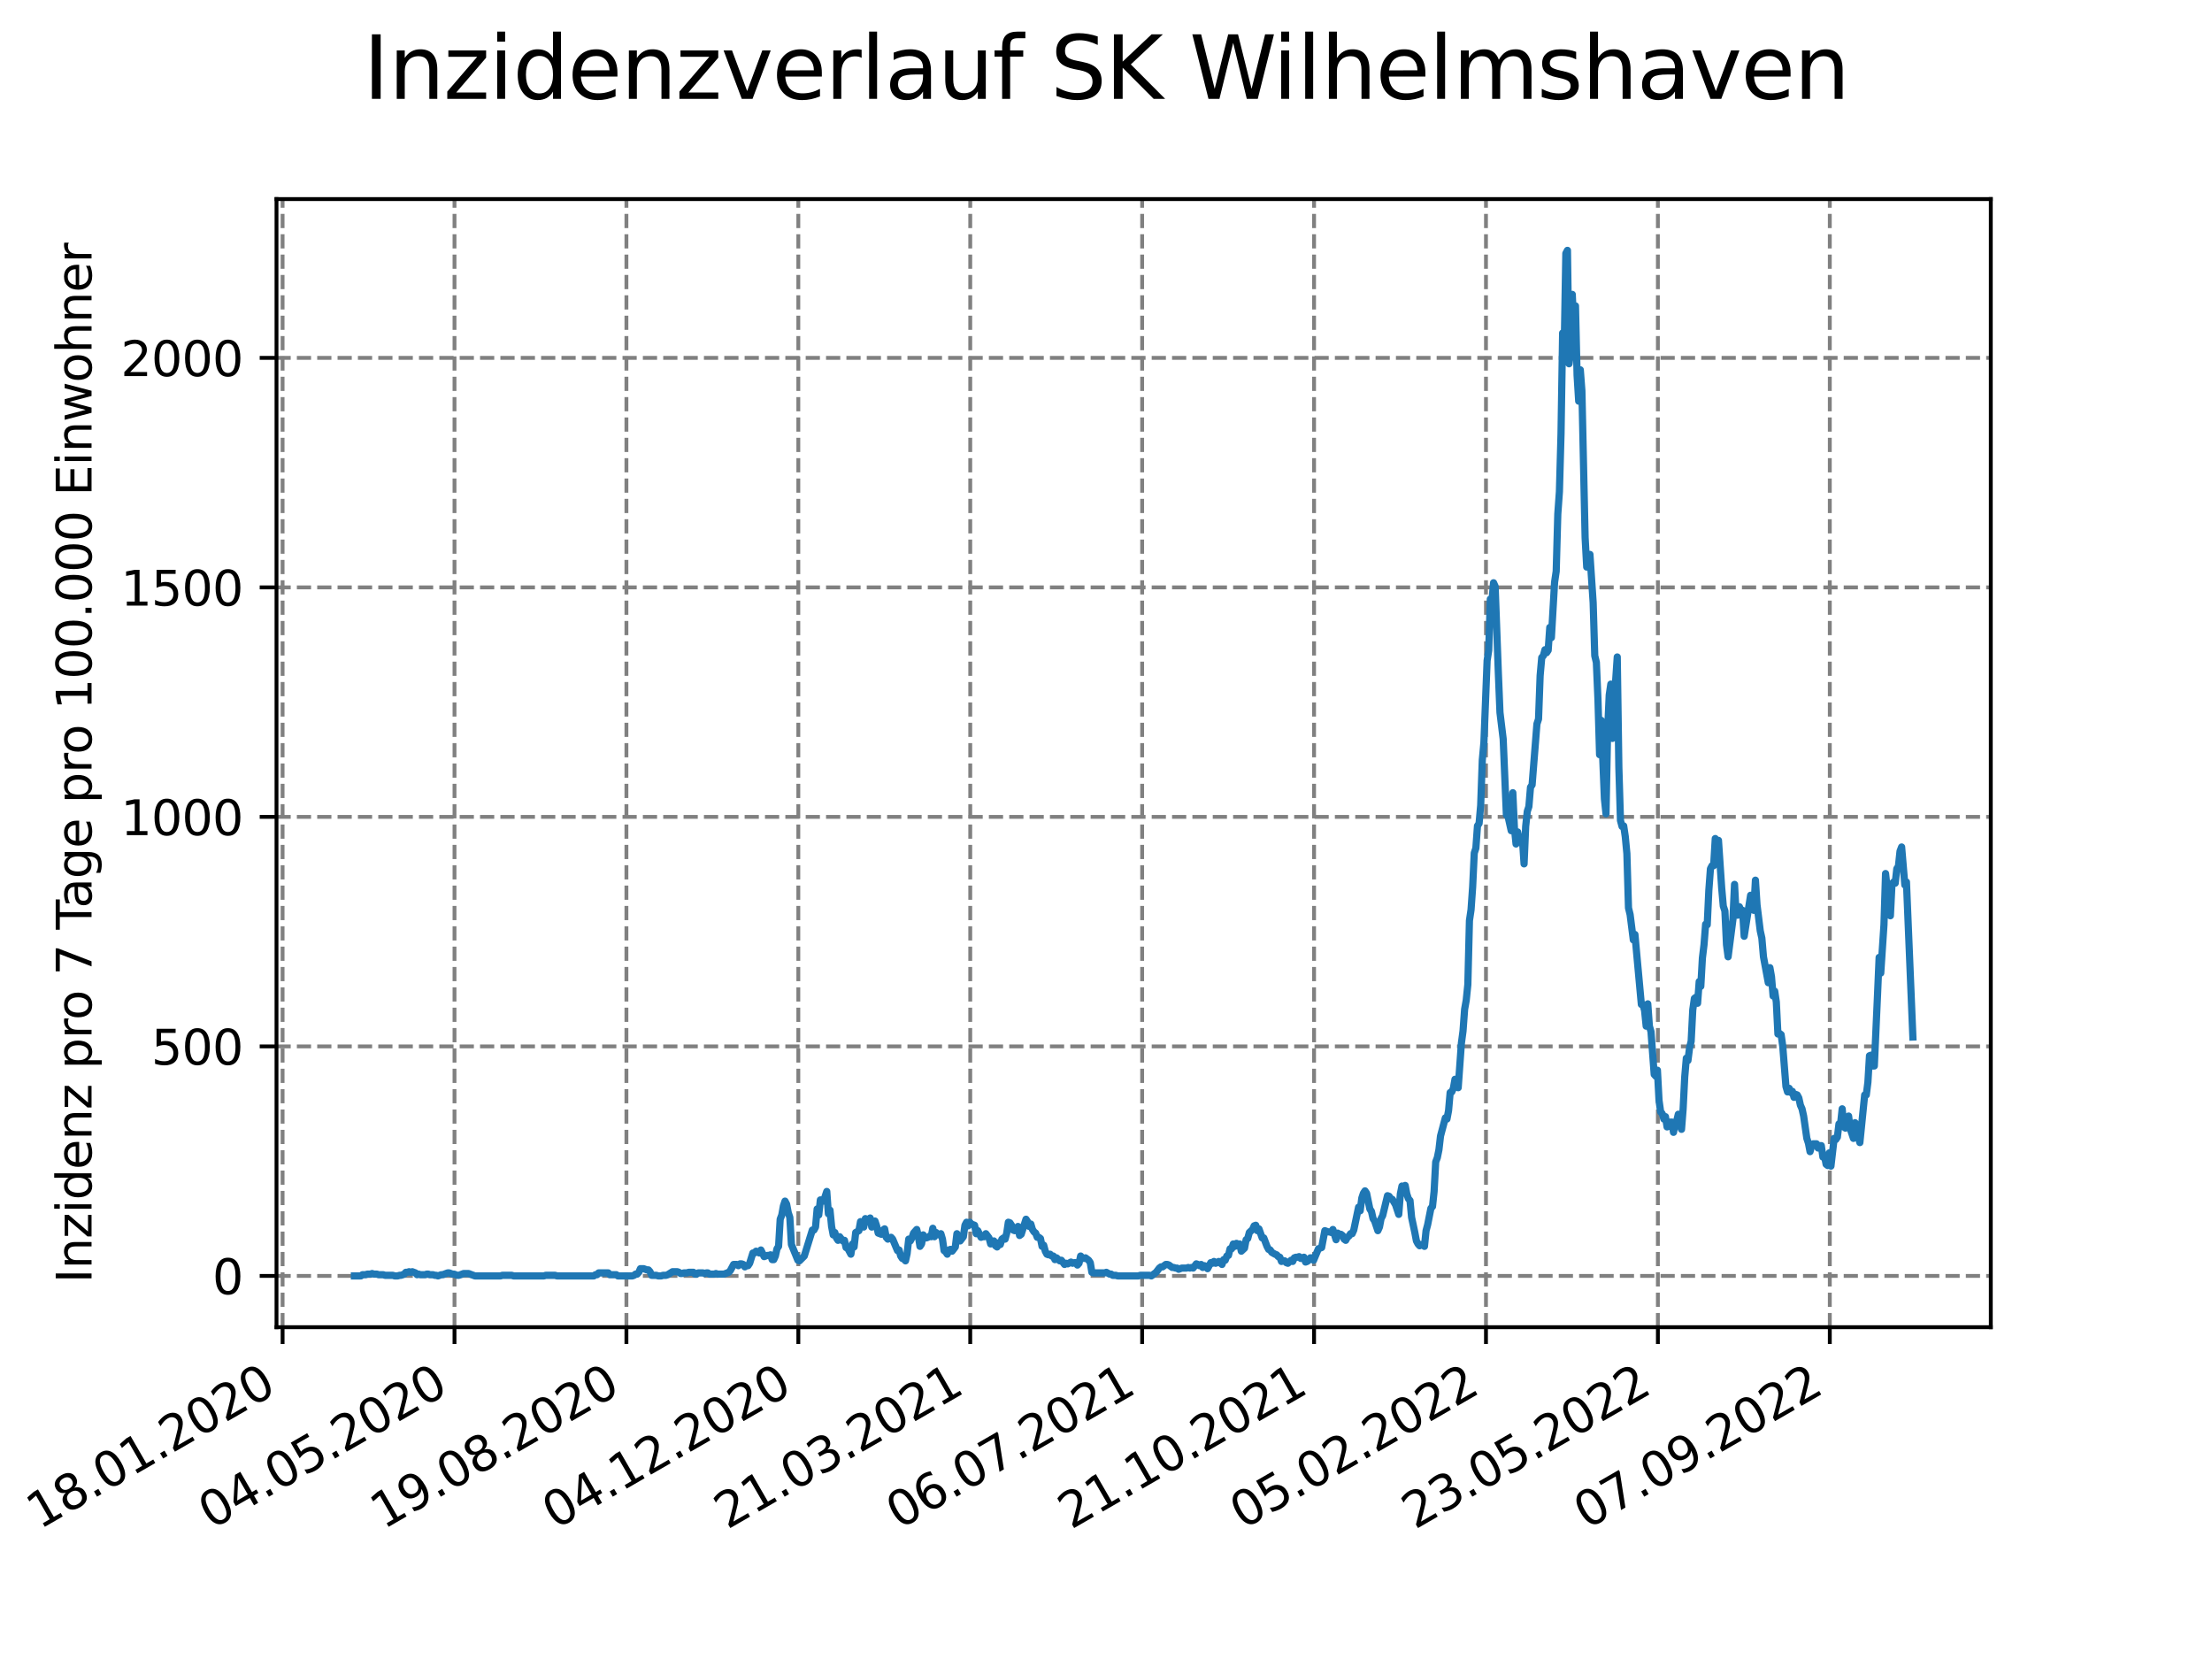 <?xml version="1.0" encoding="utf-8" standalone="no"?>
<!DOCTYPE svg PUBLIC "-//W3C//DTD SVG 1.1//EN"
  "http://www.w3.org/Graphics/SVG/1.1/DTD/svg11.dtd">
<svg xmlns:xlink="http://www.w3.org/1999/xlink" width="460.8pt" height="345.6pt" viewBox="0 0 460.8 345.6" xmlns="http://www.w3.org/2000/svg" version="1.1">
 <defs>
  <style type="text/css">*{stroke-linejoin: round; stroke-linecap: butt}</style>
 </defs>
 <g id="figure_1">
  <g id="patch_1">
   <path d="M 0 345.6 
L 460.8 345.6 
L 460.8 0 
L 0 0 
z
" style="fill: #ffffff"/>
  </g>
  <g id="axes_1">
   <g id="patch_2">
    <path d="M 57.6 276.48 
L 414.72 276.48 
L 414.72 41.472 
L 57.6 41.472 
z
" style="fill: #ffffff"/>
   </g>
   <g id="matplotlib.axis_1">
    <g id="xtick_1">
     <g id="line2d_1">
      <path d="M 58.869 276.48 
L 58.869 41.472 
" clip-path="url(#pe8b0a4de77)" style="fill: none; stroke-dasharray: 2.96,1.28; stroke-dashoffset: 0; stroke: #808080; stroke-width: 0.8"/>
     </g>
     <g id="line2d_2">
      <defs>
       <path id="m4d6c431351" d="M 0 0 
L 0 3.5 
" style="stroke: #000000; stroke-width: 0.8"/>
      </defs>
      <g>
       <use xlink:href="#m4d6c431351" x="58.869" y="276.48" style="stroke: #000000; stroke-width: 0.8"/>
      </g>
     </g>
     <g id="text_1">
      <!-- 18.01.2020 -->
      <g transform="translate(8.244 318.689) rotate(-30) scale(0.1 -0.1)">
       <defs>
        <path id="DejaVuSans-31" d="M 794 531 
L 1825 531 
L 1825 4091 
L 703 3866 
L 703 4441 
L 1819 4666 
L 2450 4666 
L 2450 531 
L 3481 531 
L 3481 0 
L 794 0 
L 794 531 
z
" transform="scale(0.016)"/>
        <path id="DejaVuSans-38" d="M 2034 2216 
Q 1584 2216 1326 1975 
Q 1069 1734 1069 1313 
Q 1069 891 1326 650 
Q 1584 409 2034 409 
Q 2484 409 2743 651 
Q 3003 894 3003 1313 
Q 3003 1734 2745 1975 
Q 2488 2216 2034 2216 
z
M 1403 2484 
Q 997 2584 770 2862 
Q 544 3141 544 3541 
Q 544 4100 942 4425 
Q 1341 4750 2034 4750 
Q 2731 4750 3128 4425 
Q 3525 4100 3525 3541 
Q 3525 3141 3298 2862 
Q 3072 2584 2669 2484 
Q 3125 2378 3379 2068 
Q 3634 1759 3634 1313 
Q 3634 634 3220 271 
Q 2806 -91 2034 -91 
Q 1263 -91 848 271 
Q 434 634 434 1313 
Q 434 1759 690 2068 
Q 947 2378 1403 2484 
z
M 1172 3481 
Q 1172 3119 1398 2916 
Q 1625 2713 2034 2713 
Q 2441 2713 2670 2916 
Q 2900 3119 2900 3481 
Q 2900 3844 2670 4047 
Q 2441 4250 2034 4250 
Q 1625 4250 1398 4047 
Q 1172 3844 1172 3481 
z
" transform="scale(0.016)"/>
        <path id="DejaVuSans-2e" d="M 684 794 
L 1344 794 
L 1344 0 
L 684 0 
L 684 794 
z
" transform="scale(0.016)"/>
        <path id="DejaVuSans-30" d="M 2034 4250 
Q 1547 4250 1301 3770 
Q 1056 3291 1056 2328 
Q 1056 1369 1301 889 
Q 1547 409 2034 409 
Q 2525 409 2770 889 
Q 3016 1369 3016 2328 
Q 3016 3291 2770 3770 
Q 2525 4250 2034 4250 
z
M 2034 4750 
Q 2819 4750 3233 4129 
Q 3647 3509 3647 2328 
Q 3647 1150 3233 529 
Q 2819 -91 2034 -91 
Q 1250 -91 836 529 
Q 422 1150 422 2328 
Q 422 3509 836 4129 
Q 1250 4750 2034 4750 
z
" transform="scale(0.016)"/>
        <path id="DejaVuSans-32" d="M 1228 531 
L 3431 531 
L 3431 0 
L 469 0 
L 469 531 
Q 828 903 1448 1529 
Q 2069 2156 2228 2338 
Q 2531 2678 2651 2914 
Q 2772 3150 2772 3378 
Q 2772 3750 2511 3984 
Q 2250 4219 1831 4219 
Q 1534 4219 1204 4116 
Q 875 4013 500 3803 
L 500 4441 
Q 881 4594 1212 4672 
Q 1544 4750 1819 4750 
Q 2544 4750 2975 4387 
Q 3406 4025 3406 3419 
Q 3406 3131 3298 2873 
Q 3191 2616 2906 2266 
Q 2828 2175 2409 1742 
Q 1991 1309 1228 531 
z
" transform="scale(0.016)"/>
       </defs>
       <use xlink:href="#DejaVuSans-31"/>
       <use xlink:href="#DejaVuSans-38" x="63.623"/>
       <use xlink:href="#DejaVuSans-2e" x="127.246"/>
       <use xlink:href="#DejaVuSans-30" x="159.033"/>
       <use xlink:href="#DejaVuSans-31" x="222.656"/>
       <use xlink:href="#DejaVuSans-2e" x="286.279"/>
       <use xlink:href="#DejaVuSans-32" x="318.066"/>
       <use xlink:href="#DejaVuSans-30" x="381.689"/>
       <use xlink:href="#DejaVuSans-32" x="445.312"/>
       <use xlink:href="#DejaVuSans-30" x="508.936"/>
      </g>
     </g>
    </g>
    <g id="xtick_2">
     <g id="line2d_3">
      <path d="M 94.681 276.48 
L 94.681 41.472 
" clip-path="url(#pe8b0a4de77)" style="fill: none; stroke-dasharray: 2.96,1.28; stroke-dashoffset: 0; stroke: #808080; stroke-width: 0.8"/>
     </g>
     <g id="line2d_4">
      <g>
       <use xlink:href="#m4d6c431351" x="94.681" y="276.48" style="stroke: #000000; stroke-width: 0.8"/>
      </g>
     </g>
     <g id="text_2">
      <!-- 04.05.2020 -->
      <g transform="translate(44.056 318.689) rotate(-30) scale(0.1 -0.1)">
       <defs>
        <path id="DejaVuSans-34" d="M 2419 4116 
L 825 1625 
L 2419 1625 
L 2419 4116 
z
M 2253 4666 
L 3047 4666 
L 3047 1625 
L 3713 1625 
L 3713 1100 
L 3047 1100 
L 3047 0 
L 2419 0 
L 2419 1100 
L 313 1100 
L 313 1709 
L 2253 4666 
z
" transform="scale(0.016)"/>
        <path id="DejaVuSans-35" d="M 691 4666 
L 3169 4666 
L 3169 4134 
L 1269 4134 
L 1269 2991 
Q 1406 3038 1543 3061 
Q 1681 3084 1819 3084 
Q 2600 3084 3056 2656 
Q 3513 2228 3513 1497 
Q 3513 744 3044 326 
Q 2575 -91 1722 -91 
Q 1428 -91 1123 -41 
Q 819 9 494 109 
L 494 744 
Q 775 591 1075 516 
Q 1375 441 1709 441 
Q 2250 441 2565 725 
Q 2881 1009 2881 1497 
Q 2881 1984 2565 2268 
Q 2250 2553 1709 2553 
Q 1456 2553 1204 2497 
Q 953 2441 691 2322 
L 691 4666 
z
" transform="scale(0.016)"/>
       </defs>
       <use xlink:href="#DejaVuSans-30"/>
       <use xlink:href="#DejaVuSans-34" x="63.623"/>
       <use xlink:href="#DejaVuSans-2e" x="127.246"/>
       <use xlink:href="#DejaVuSans-30" x="159.033"/>
       <use xlink:href="#DejaVuSans-35" x="222.656"/>
       <use xlink:href="#DejaVuSans-2e" x="286.279"/>
       <use xlink:href="#DejaVuSans-32" x="318.066"/>
       <use xlink:href="#DejaVuSans-30" x="381.689"/>
       <use xlink:href="#DejaVuSans-32" x="445.312"/>
       <use xlink:href="#DejaVuSans-30" x="508.936"/>
      </g>
     </g>
    </g>
    <g id="xtick_3">
     <g id="line2d_5">
      <path d="M 130.494 276.48 
L 130.494 41.472 
" clip-path="url(#pe8b0a4de77)" style="fill: none; stroke-dasharray: 2.96,1.28; stroke-dashoffset: 0; stroke: #808080; stroke-width: 0.8"/>
     </g>
     <g id="line2d_6">
      <g>
       <use xlink:href="#m4d6c431351" x="130.494" y="276.48" style="stroke: #000000; stroke-width: 0.8"/>
      </g>
     </g>
     <g id="text_3">
      <!-- 19.08.2020 -->
      <g transform="translate(79.869 318.689) rotate(-30) scale(0.1 -0.1)">
       <defs>
        <path id="DejaVuSans-39" d="M 703 97 
L 703 672 
Q 941 559 1184 500 
Q 1428 441 1663 441 
Q 2288 441 2617 861 
Q 2947 1281 2994 2138 
Q 2813 1869 2534 1725 
Q 2256 1581 1919 1581 
Q 1219 1581 811 2004 
Q 403 2428 403 3163 
Q 403 3881 828 4315 
Q 1253 4750 1959 4750 
Q 2769 4750 3195 4129 
Q 3622 3509 3622 2328 
Q 3622 1225 3098 567 
Q 2575 -91 1691 -91 
Q 1453 -91 1209 -44 
Q 966 3 703 97 
z
M 1959 2075 
Q 2384 2075 2632 2365 
Q 2881 2656 2881 3163 
Q 2881 3666 2632 3958 
Q 2384 4250 1959 4250 
Q 1534 4250 1286 3958 
Q 1038 3666 1038 3163 
Q 1038 2656 1286 2365 
Q 1534 2075 1959 2075 
z
" transform="scale(0.016)"/>
       </defs>
       <use xlink:href="#DejaVuSans-31"/>
       <use xlink:href="#DejaVuSans-39" x="63.623"/>
       <use xlink:href="#DejaVuSans-2e" x="127.246"/>
       <use xlink:href="#DejaVuSans-30" x="159.033"/>
       <use xlink:href="#DejaVuSans-38" x="222.656"/>
       <use xlink:href="#DejaVuSans-2e" x="286.279"/>
       <use xlink:href="#DejaVuSans-32" x="318.066"/>
       <use xlink:href="#DejaVuSans-30" x="381.689"/>
       <use xlink:href="#DejaVuSans-32" x="445.312"/>
       <use xlink:href="#DejaVuSans-30" x="508.936"/>
      </g>
     </g>
    </g>
    <g id="xtick_4">
     <g id="line2d_7">
      <path d="M 166.306 276.48 
L 166.306 41.472 
" clip-path="url(#pe8b0a4de77)" style="fill: none; stroke-dasharray: 2.96,1.28; stroke-dashoffset: 0; stroke: #808080; stroke-width: 0.8"/>
     </g>
     <g id="line2d_8">
      <g>
       <use xlink:href="#m4d6c431351" x="166.306" y="276.48" style="stroke: #000000; stroke-width: 0.8"/>
      </g>
     </g>
     <g id="text_4">
      <!-- 04.12.2020 -->
      <g transform="translate(115.681 318.689) rotate(-30) scale(0.1 -0.1)">
       <use xlink:href="#DejaVuSans-30"/>
       <use xlink:href="#DejaVuSans-34" x="63.623"/>
       <use xlink:href="#DejaVuSans-2e" x="127.246"/>
       <use xlink:href="#DejaVuSans-31" x="159.033"/>
       <use xlink:href="#DejaVuSans-32" x="222.656"/>
       <use xlink:href="#DejaVuSans-2e" x="286.279"/>
       <use xlink:href="#DejaVuSans-32" x="318.066"/>
       <use xlink:href="#DejaVuSans-30" x="381.689"/>
       <use xlink:href="#DejaVuSans-32" x="445.312"/>
       <use xlink:href="#DejaVuSans-30" x="508.936"/>
      </g>
     </g>
    </g>
    <g id="xtick_5">
     <g id="line2d_9">
      <path d="M 202.119 276.48 
L 202.119 41.472 
" clip-path="url(#pe8b0a4de77)" style="fill: none; stroke-dasharray: 2.96,1.28; stroke-dashoffset: 0; stroke: #808080; stroke-width: 0.8"/>
     </g>
     <g id="line2d_10">
      <g>
       <use xlink:href="#m4d6c431351" x="202.119" y="276.48" style="stroke: #000000; stroke-width: 0.8"/>
      </g>
     </g>
     <g id="text_5">
      <!-- 21.03.2021 -->
      <g transform="translate(151.493 318.689) rotate(-30) scale(0.1 -0.1)">
       <defs>
        <path id="DejaVuSans-33" d="M 2597 2516 
Q 3050 2419 3304 2112 
Q 3559 1806 3559 1356 
Q 3559 666 3084 287 
Q 2609 -91 1734 -91 
Q 1441 -91 1130 -33 
Q 819 25 488 141 
L 488 750 
Q 750 597 1062 519 
Q 1375 441 1716 441 
Q 2309 441 2620 675 
Q 2931 909 2931 1356 
Q 2931 1769 2642 2001 
Q 2353 2234 1838 2234 
L 1294 2234 
L 1294 2753 
L 1863 2753 
Q 2328 2753 2575 2939 
Q 2822 3125 2822 3475 
Q 2822 3834 2567 4026 
Q 2313 4219 1838 4219 
Q 1578 4219 1281 4162 
Q 984 4106 628 3988 
L 628 4550 
Q 988 4650 1302 4700 
Q 1616 4750 1894 4750 
Q 2613 4750 3031 4423 
Q 3450 4097 3450 3541 
Q 3450 3153 3228 2886 
Q 3006 2619 2597 2516 
z
" transform="scale(0.016)"/>
       </defs>
       <use xlink:href="#DejaVuSans-32"/>
       <use xlink:href="#DejaVuSans-31" x="63.623"/>
       <use xlink:href="#DejaVuSans-2e" x="127.246"/>
       <use xlink:href="#DejaVuSans-30" x="159.033"/>
       <use xlink:href="#DejaVuSans-33" x="222.656"/>
       <use xlink:href="#DejaVuSans-2e" x="286.279"/>
       <use xlink:href="#DejaVuSans-32" x="318.066"/>
       <use xlink:href="#DejaVuSans-30" x="381.689"/>
       <use xlink:href="#DejaVuSans-32" x="445.312"/>
       <use xlink:href="#DejaVuSans-31" x="508.936"/>
      </g>
     </g>
    </g>
    <g id="xtick_6">
     <g id="line2d_11">
      <path d="M 237.931 276.48 
L 237.931 41.472 
" clip-path="url(#pe8b0a4de77)" style="fill: none; stroke-dasharray: 2.96,1.28; stroke-dashoffset: 0; stroke: #808080; stroke-width: 0.8"/>
     </g>
     <g id="line2d_12">
      <g>
       <use xlink:href="#m4d6c431351" x="237.931" y="276.48" style="stroke: #000000; stroke-width: 0.8"/>
      </g>
     </g>
     <g id="text_6">
      <!-- 06.07.2021 -->
      <g transform="translate(187.306 318.689) rotate(-30) scale(0.1 -0.1)">
       <defs>
        <path id="DejaVuSans-36" d="M 2113 2584 
Q 1688 2584 1439 2293 
Q 1191 2003 1191 1497 
Q 1191 994 1439 701 
Q 1688 409 2113 409 
Q 2538 409 2786 701 
Q 3034 994 3034 1497 
Q 3034 2003 2786 2293 
Q 2538 2584 2113 2584 
z
M 3366 4563 
L 3366 3988 
Q 3128 4100 2886 4159 
Q 2644 4219 2406 4219 
Q 1781 4219 1451 3797 
Q 1122 3375 1075 2522 
Q 1259 2794 1537 2939 
Q 1816 3084 2150 3084 
Q 2853 3084 3261 2657 
Q 3669 2231 3669 1497 
Q 3669 778 3244 343 
Q 2819 -91 2113 -91 
Q 1303 -91 875 529 
Q 447 1150 447 2328 
Q 447 3434 972 4092 
Q 1497 4750 2381 4750 
Q 2619 4750 2861 4703 
Q 3103 4656 3366 4563 
z
" transform="scale(0.016)"/>
        <path id="DejaVuSans-37" d="M 525 4666 
L 3525 4666 
L 3525 4397 
L 1831 0 
L 1172 0 
L 2766 4134 
L 525 4134 
L 525 4666 
z
" transform="scale(0.016)"/>
       </defs>
       <use xlink:href="#DejaVuSans-30"/>
       <use xlink:href="#DejaVuSans-36" x="63.623"/>
       <use xlink:href="#DejaVuSans-2e" x="127.246"/>
       <use xlink:href="#DejaVuSans-30" x="159.033"/>
       <use xlink:href="#DejaVuSans-37" x="222.656"/>
       <use xlink:href="#DejaVuSans-2e" x="286.279"/>
       <use xlink:href="#DejaVuSans-32" x="318.066"/>
       <use xlink:href="#DejaVuSans-30" x="381.689"/>
       <use xlink:href="#DejaVuSans-32" x="445.312"/>
       <use xlink:href="#DejaVuSans-31" x="508.936"/>
      </g>
     </g>
    </g>
    <g id="xtick_7">
     <g id="line2d_13">
      <path d="M 273.744 276.48 
L 273.744 41.472 
" clip-path="url(#pe8b0a4de77)" style="fill: none; stroke-dasharray: 2.96,1.28; stroke-dashoffset: 0; stroke: #808080; stroke-width: 0.8"/>
     </g>
     <g id="line2d_14">
      <g>
       <use xlink:href="#m4d6c431351" x="273.744" y="276.48" style="stroke: #000000; stroke-width: 0.8"/>
      </g>
     </g>
     <g id="text_7">
      <!-- 21.10.2021 -->
      <g transform="translate(223.118 318.689) rotate(-30) scale(0.1 -0.1)">
       <use xlink:href="#DejaVuSans-32"/>
       <use xlink:href="#DejaVuSans-31" x="63.623"/>
       <use xlink:href="#DejaVuSans-2e" x="127.246"/>
       <use xlink:href="#DejaVuSans-31" x="159.033"/>
       <use xlink:href="#DejaVuSans-30" x="222.656"/>
       <use xlink:href="#DejaVuSans-2e" x="286.279"/>
       <use xlink:href="#DejaVuSans-32" x="318.066"/>
       <use xlink:href="#DejaVuSans-30" x="381.689"/>
       <use xlink:href="#DejaVuSans-32" x="445.312"/>
       <use xlink:href="#DejaVuSans-31" x="508.936"/>
      </g>
     </g>
    </g>
    <g id="xtick_8">
     <g id="line2d_15">
      <path d="M 309.556 276.48 
L 309.556 41.472 
" clip-path="url(#pe8b0a4de77)" style="fill: none; stroke-dasharray: 2.96,1.28; stroke-dashoffset: 0; stroke: #808080; stroke-width: 0.8"/>
     </g>
     <g id="line2d_16">
      <g>
       <use xlink:href="#m4d6c431351" x="309.556" y="276.48" style="stroke: #000000; stroke-width: 0.8"/>
      </g>
     </g>
     <g id="text_8">
      <!-- 05.02.2022 -->
      <g transform="translate(258.931 318.689) rotate(-30) scale(0.1 -0.1)">
       <use xlink:href="#DejaVuSans-30"/>
       <use xlink:href="#DejaVuSans-35" x="63.623"/>
       <use xlink:href="#DejaVuSans-2e" x="127.246"/>
       <use xlink:href="#DejaVuSans-30" x="159.033"/>
       <use xlink:href="#DejaVuSans-32" x="222.656"/>
       <use xlink:href="#DejaVuSans-2e" x="286.279"/>
       <use xlink:href="#DejaVuSans-32" x="318.066"/>
       <use xlink:href="#DejaVuSans-30" x="381.689"/>
       <use xlink:href="#DejaVuSans-32" x="445.312"/>
       <use xlink:href="#DejaVuSans-32" x="508.936"/>
      </g>
     </g>
    </g>
    <g id="xtick_9">
     <g id="line2d_17">
      <path d="M 345.368 276.48 
L 345.368 41.472 
" clip-path="url(#pe8b0a4de77)" style="fill: none; stroke-dasharray: 2.96,1.28; stroke-dashoffset: 0; stroke: #808080; stroke-width: 0.8"/>
     </g>
     <g id="line2d_18">
      <g>
       <use xlink:href="#m4d6c431351" x="345.368" y="276.48" style="stroke: #000000; stroke-width: 0.8"/>
      </g>
     </g>
     <g id="text_9">
      <!-- 23.05.2022 -->
      <g transform="translate(294.743 318.689) rotate(-30) scale(0.1 -0.1)">
       <use xlink:href="#DejaVuSans-32"/>
       <use xlink:href="#DejaVuSans-33" x="63.623"/>
       <use xlink:href="#DejaVuSans-2e" x="127.246"/>
       <use xlink:href="#DejaVuSans-30" x="159.033"/>
       <use xlink:href="#DejaVuSans-35" x="222.656"/>
       <use xlink:href="#DejaVuSans-2e" x="286.279"/>
       <use xlink:href="#DejaVuSans-32" x="318.066"/>
       <use xlink:href="#DejaVuSans-30" x="381.689"/>
       <use xlink:href="#DejaVuSans-32" x="445.312"/>
       <use xlink:href="#DejaVuSans-32" x="508.936"/>
      </g>
     </g>
    </g>
    <g id="xtick_10">
     <g id="line2d_19">
      <path d="M 381.181 276.48 
L 381.181 41.472 
" clip-path="url(#pe8b0a4de77)" style="fill: none; stroke-dasharray: 2.96,1.28; stroke-dashoffset: 0; stroke: #808080; stroke-width: 0.8"/>
     </g>
     <g id="line2d_20">
      <g>
       <use xlink:href="#m4d6c431351" x="381.181" y="276.48" style="stroke: #000000; stroke-width: 0.8"/>
      </g>
     </g>
     <g id="text_10">
      <!-- 07.09.2022 -->
      <g transform="translate(330.556 318.689) rotate(-30) scale(0.1 -0.1)">
       <use xlink:href="#DejaVuSans-30"/>
       <use xlink:href="#DejaVuSans-37" x="63.623"/>
       <use xlink:href="#DejaVuSans-2e" x="127.246"/>
       <use xlink:href="#DejaVuSans-30" x="159.033"/>
       <use xlink:href="#DejaVuSans-39" x="222.656"/>
       <use xlink:href="#DejaVuSans-2e" x="286.279"/>
       <use xlink:href="#DejaVuSans-32" x="318.066"/>
       <use xlink:href="#DejaVuSans-30" x="381.689"/>
       <use xlink:href="#DejaVuSans-32" x="445.312"/>
       <use xlink:href="#DejaVuSans-32" x="508.936"/>
      </g>
     </g>
    </g>
   </g>
   <g id="matplotlib.axis_2">
    <g id="ytick_1">
     <g id="line2d_21">
      <path d="M 57.6 265.798 
L 414.72 265.798 
" clip-path="url(#pe8b0a4de77)" style="fill: none; stroke-dasharray: 2.96,1.28; stroke-dashoffset: 0; stroke: #808080; stroke-width: 0.8"/>
     </g>
     <g id="line2d_22">
      <defs>
       <path id="m0576a9cc49" d="M 0 0 
L -3.5 0 
" style="stroke: #000000; stroke-width: 0.8"/>
      </defs>
      <g>
       <use xlink:href="#m0576a9cc49" x="57.6" y="265.798" style="stroke: #000000; stroke-width: 0.8"/>
      </g>
     </g>
     <g id="text_11">
      <!-- 0 -->
      <g transform="translate(44.237 269.597) scale(0.1 -0.1)">
       <use xlink:href="#DejaVuSans-30"/>
      </g>
     </g>
    </g>
    <g id="ytick_2">
     <g id="line2d_23">
      <path d="M 57.6 217.986 
L 414.72 217.986 
" clip-path="url(#pe8b0a4de77)" style="fill: none; stroke-dasharray: 2.96,1.28; stroke-dashoffset: 0; stroke: #808080; stroke-width: 0.8"/>
     </g>
     <g id="line2d_24">
      <g>
       <use xlink:href="#m0576a9cc49" x="57.6" y="217.986" style="stroke: #000000; stroke-width: 0.8"/>
      </g>
     </g>
     <g id="text_12">
      <!-- 500 -->
      <g transform="translate(31.512 221.785) scale(0.1 -0.1)">
       <use xlink:href="#DejaVuSans-35"/>
       <use xlink:href="#DejaVuSans-30" x="63.623"/>
       <use xlink:href="#DejaVuSans-30" x="127.246"/>
      </g>
     </g>
    </g>
    <g id="ytick_3">
     <g id="line2d_25">
      <path d="M 57.6 170.175 
L 414.72 170.175 
" clip-path="url(#pe8b0a4de77)" style="fill: none; stroke-dasharray: 2.96,1.28; stroke-dashoffset: 0; stroke: #808080; stroke-width: 0.8"/>
     </g>
     <g id="line2d_26">
      <g>
       <use xlink:href="#m0576a9cc49" x="57.6" y="170.175" style="stroke: #000000; stroke-width: 0.8"/>
      </g>
     </g>
     <g id="text_13">
      <!-- 1000 -->
      <g transform="translate(25.15 173.974) scale(0.1 -0.1)">
       <use xlink:href="#DejaVuSans-31"/>
       <use xlink:href="#DejaVuSans-30" x="63.623"/>
       <use xlink:href="#DejaVuSans-30" x="127.246"/>
       <use xlink:href="#DejaVuSans-30" x="190.869"/>
      </g>
     </g>
    </g>
    <g id="ytick_4">
     <g id="line2d_27">
      <path d="M 57.6 122.363 
L 414.72 122.363 
" clip-path="url(#pe8b0a4de77)" style="fill: none; stroke-dasharray: 2.96,1.28; stroke-dashoffset: 0; stroke: #808080; stroke-width: 0.8"/>
     </g>
     <g id="line2d_28">
      <g>
       <use xlink:href="#m0576a9cc49" x="57.6" y="122.363" style="stroke: #000000; stroke-width: 0.8"/>
      </g>
     </g>
     <g id="text_14">
      <!-- 1500 -->
      <g transform="translate(25.15 126.162) scale(0.1 -0.1)">
       <use xlink:href="#DejaVuSans-31"/>
       <use xlink:href="#DejaVuSans-35" x="63.623"/>
       <use xlink:href="#DejaVuSans-30" x="127.246"/>
       <use xlink:href="#DejaVuSans-30" x="190.869"/>
      </g>
     </g>
    </g>
    <g id="ytick_5">
     <g id="line2d_29">
      <path d="M 57.6 74.552 
L 414.72 74.552 
" clip-path="url(#pe8b0a4de77)" style="fill: none; stroke-dasharray: 2.96,1.28; stroke-dashoffset: 0; stroke: #808080; stroke-width: 0.8"/>
     </g>
     <g id="line2d_30">
      <g>
       <use xlink:href="#m0576a9cc49" x="57.6" y="74.552" style="stroke: #000000; stroke-width: 0.8"/>
      </g>
     </g>
     <g id="text_15">
      <!-- 2000 -->
      <g transform="translate(25.15 78.351) scale(0.1 -0.1)">
       <use xlink:href="#DejaVuSans-32"/>
       <use xlink:href="#DejaVuSans-30" x="63.623"/>
       <use xlink:href="#DejaVuSans-30" x="127.246"/>
       <use xlink:href="#DejaVuSans-30" x="190.869"/>
      </g>
     </g>
    </g>
    <g id="text_16">
     <!-- Inzidenz pro 7 Tage pro 100.000 Einwohner -->
     <g transform="translate(19.07 267.301) rotate(-90) scale(0.1 -0.1)">
      <defs>
       <path id="DejaVuSans-49" d="M 628 4666 
L 1259 4666 
L 1259 0 
L 628 0 
L 628 4666 
z
" transform="scale(0.016)"/>
       <path id="DejaVuSans-6e" d="M 3513 2113 
L 3513 0 
L 2938 0 
L 2938 2094 
Q 2938 2591 2744 2837 
Q 2550 3084 2163 3084 
Q 1697 3084 1428 2787 
Q 1159 2491 1159 1978 
L 1159 0 
L 581 0 
L 581 3500 
L 1159 3500 
L 1159 2956 
Q 1366 3272 1645 3428 
Q 1925 3584 2291 3584 
Q 2894 3584 3203 3211 
Q 3513 2838 3513 2113 
z
" transform="scale(0.016)"/>
       <path id="DejaVuSans-7a" d="M 353 3500 
L 3084 3500 
L 3084 2975 
L 922 459 
L 3084 459 
L 3084 0 
L 275 0 
L 275 525 
L 2438 3041 
L 353 3041 
L 353 3500 
z
" transform="scale(0.016)"/>
       <path id="DejaVuSans-69" d="M 603 3500 
L 1178 3500 
L 1178 0 
L 603 0 
L 603 3500 
z
M 603 4863 
L 1178 4863 
L 1178 4134 
L 603 4134 
L 603 4863 
z
" transform="scale(0.016)"/>
       <path id="DejaVuSans-64" d="M 2906 2969 
L 2906 4863 
L 3481 4863 
L 3481 0 
L 2906 0 
L 2906 525 
Q 2725 213 2448 61 
Q 2172 -91 1784 -91 
Q 1150 -91 751 415 
Q 353 922 353 1747 
Q 353 2572 751 3078 
Q 1150 3584 1784 3584 
Q 2172 3584 2448 3432 
Q 2725 3281 2906 2969 
z
M 947 1747 
Q 947 1113 1208 752 
Q 1469 391 1925 391 
Q 2381 391 2643 752 
Q 2906 1113 2906 1747 
Q 2906 2381 2643 2742 
Q 2381 3103 1925 3103 
Q 1469 3103 1208 2742 
Q 947 2381 947 1747 
z
" transform="scale(0.016)"/>
       <path id="DejaVuSans-65" d="M 3597 1894 
L 3597 1613 
L 953 1613 
Q 991 1019 1311 708 
Q 1631 397 2203 397 
Q 2534 397 2845 478 
Q 3156 559 3463 722 
L 3463 178 
Q 3153 47 2828 -22 
Q 2503 -91 2169 -91 
Q 1331 -91 842 396 
Q 353 884 353 1716 
Q 353 2575 817 3079 
Q 1281 3584 2069 3584 
Q 2775 3584 3186 3129 
Q 3597 2675 3597 1894 
z
M 3022 2063 
Q 3016 2534 2758 2815 
Q 2500 3097 2075 3097 
Q 1594 3097 1305 2825 
Q 1016 2553 972 2059 
L 3022 2063 
z
" transform="scale(0.016)"/>
       <path id="DejaVuSans-20" transform="scale(0.016)"/>
       <path id="DejaVuSans-70" d="M 1159 525 
L 1159 -1331 
L 581 -1331 
L 581 3500 
L 1159 3500 
L 1159 2969 
Q 1341 3281 1617 3432 
Q 1894 3584 2278 3584 
Q 2916 3584 3314 3078 
Q 3713 2572 3713 1747 
Q 3713 922 3314 415 
Q 2916 -91 2278 -91 
Q 1894 -91 1617 61 
Q 1341 213 1159 525 
z
M 3116 1747 
Q 3116 2381 2855 2742 
Q 2594 3103 2138 3103 
Q 1681 3103 1420 2742 
Q 1159 2381 1159 1747 
Q 1159 1113 1420 752 
Q 1681 391 2138 391 
Q 2594 391 2855 752 
Q 3116 1113 3116 1747 
z
" transform="scale(0.016)"/>
       <path id="DejaVuSans-72" d="M 2631 2963 
Q 2534 3019 2420 3045 
Q 2306 3072 2169 3072 
Q 1681 3072 1420 2755 
Q 1159 2438 1159 1844 
L 1159 0 
L 581 0 
L 581 3500 
L 1159 3500 
L 1159 2956 
Q 1341 3275 1631 3429 
Q 1922 3584 2338 3584 
Q 2397 3584 2469 3576 
Q 2541 3569 2628 3553 
L 2631 2963 
z
" transform="scale(0.016)"/>
       <path id="DejaVuSans-6f" d="M 1959 3097 
Q 1497 3097 1228 2736 
Q 959 2375 959 1747 
Q 959 1119 1226 758 
Q 1494 397 1959 397 
Q 2419 397 2687 759 
Q 2956 1122 2956 1747 
Q 2956 2369 2687 2733 
Q 2419 3097 1959 3097 
z
M 1959 3584 
Q 2709 3584 3137 3096 
Q 3566 2609 3566 1747 
Q 3566 888 3137 398 
Q 2709 -91 1959 -91 
Q 1206 -91 779 398 
Q 353 888 353 1747 
Q 353 2609 779 3096 
Q 1206 3584 1959 3584 
z
" transform="scale(0.016)"/>
       <path id="DejaVuSans-54" d="M -19 4666 
L 3928 4666 
L 3928 4134 
L 2272 4134 
L 2272 0 
L 1638 0 
L 1638 4134 
L -19 4134 
L -19 4666 
z
" transform="scale(0.016)"/>
       <path id="DejaVuSans-61" d="M 2194 1759 
Q 1497 1759 1228 1600 
Q 959 1441 959 1056 
Q 959 750 1161 570 
Q 1363 391 1709 391 
Q 2188 391 2477 730 
Q 2766 1069 2766 1631 
L 2766 1759 
L 2194 1759 
z
M 3341 1997 
L 3341 0 
L 2766 0 
L 2766 531 
Q 2569 213 2275 61 
Q 1981 -91 1556 -91 
Q 1019 -91 701 211 
Q 384 513 384 1019 
Q 384 1609 779 1909 
Q 1175 2209 1959 2209 
L 2766 2209 
L 2766 2266 
Q 2766 2663 2505 2880 
Q 2244 3097 1772 3097 
Q 1472 3097 1187 3025 
Q 903 2953 641 2809 
L 641 3341 
Q 956 3463 1253 3523 
Q 1550 3584 1831 3584 
Q 2591 3584 2966 3190 
Q 3341 2797 3341 1997 
z
" transform="scale(0.016)"/>
       <path id="DejaVuSans-67" d="M 2906 1791 
Q 2906 2416 2648 2759 
Q 2391 3103 1925 3103 
Q 1463 3103 1205 2759 
Q 947 2416 947 1791 
Q 947 1169 1205 825 
Q 1463 481 1925 481 
Q 2391 481 2648 825 
Q 2906 1169 2906 1791 
z
M 3481 434 
Q 3481 -459 3084 -895 
Q 2688 -1331 1869 -1331 
Q 1566 -1331 1297 -1286 
Q 1028 -1241 775 -1147 
L 775 -588 
Q 1028 -725 1275 -790 
Q 1522 -856 1778 -856 
Q 2344 -856 2625 -561 
Q 2906 -266 2906 331 
L 2906 616 
Q 2728 306 2450 153 
Q 2172 0 1784 0 
Q 1141 0 747 490 
Q 353 981 353 1791 
Q 353 2603 747 3093 
Q 1141 3584 1784 3584 
Q 2172 3584 2450 3431 
Q 2728 3278 2906 2969 
L 2906 3500 
L 3481 3500 
L 3481 434 
z
" transform="scale(0.016)"/>
       <path id="DejaVuSans-45" d="M 628 4666 
L 3578 4666 
L 3578 4134 
L 1259 4134 
L 1259 2753 
L 3481 2753 
L 3481 2222 
L 1259 2222 
L 1259 531 
L 3634 531 
L 3634 0 
L 628 0 
L 628 4666 
z
" transform="scale(0.016)"/>
       <path id="DejaVuSans-77" d="M 269 3500 
L 844 3500 
L 1563 769 
L 2278 3500 
L 2956 3500 
L 3675 769 
L 4391 3500 
L 4966 3500 
L 4050 0 
L 3372 0 
L 2619 2869 
L 1863 0 
L 1184 0 
L 269 3500 
z
" transform="scale(0.016)"/>
       <path id="DejaVuSans-68" d="M 3513 2113 
L 3513 0 
L 2938 0 
L 2938 2094 
Q 2938 2591 2744 2837 
Q 2550 3084 2163 3084 
Q 1697 3084 1428 2787 
Q 1159 2491 1159 1978 
L 1159 0 
L 581 0 
L 581 4863 
L 1159 4863 
L 1159 2956 
Q 1366 3272 1645 3428 
Q 1925 3584 2291 3584 
Q 2894 3584 3203 3211 
Q 3513 2838 3513 2113 
z
" transform="scale(0.016)"/>
      </defs>
      <use xlink:href="#DejaVuSans-49"/>
      <use xlink:href="#DejaVuSans-6e" x="29.492"/>
      <use xlink:href="#DejaVuSans-7a" x="92.871"/>
      <use xlink:href="#DejaVuSans-69" x="145.361"/>
      <use xlink:href="#DejaVuSans-64" x="173.145"/>
      <use xlink:href="#DejaVuSans-65" x="236.621"/>
      <use xlink:href="#DejaVuSans-6e" x="298.145"/>
      <use xlink:href="#DejaVuSans-7a" x="361.523"/>
      <use xlink:href="#DejaVuSans-20" x="414.014"/>
      <use xlink:href="#DejaVuSans-70" x="445.801"/>
      <use xlink:href="#DejaVuSans-72" x="509.277"/>
      <use xlink:href="#DejaVuSans-6f" x="548.141"/>
      <use xlink:href="#DejaVuSans-20" x="609.322"/>
      <use xlink:href="#DejaVuSans-37" x="641.109"/>
      <use xlink:href="#DejaVuSans-20" x="704.732"/>
      <use xlink:href="#DejaVuSans-54" x="736.52"/>
      <use xlink:href="#DejaVuSans-61" x="781.104"/>
      <use xlink:href="#DejaVuSans-67" x="842.383"/>
      <use xlink:href="#DejaVuSans-65" x="905.859"/>
      <use xlink:href="#DejaVuSans-20" x="967.383"/>
      <use xlink:href="#DejaVuSans-70" x="999.17"/>
      <use xlink:href="#DejaVuSans-72" x="1062.646"/>
      <use xlink:href="#DejaVuSans-6f" x="1101.51"/>
      <use xlink:href="#DejaVuSans-20" x="1162.691"/>
      <use xlink:href="#DejaVuSans-31" x="1194.479"/>
      <use xlink:href="#DejaVuSans-30" x="1258.102"/>
      <use xlink:href="#DejaVuSans-30" x="1321.725"/>
      <use xlink:href="#DejaVuSans-2e" x="1385.348"/>
      <use xlink:href="#DejaVuSans-30" x="1417.135"/>
      <use xlink:href="#DejaVuSans-30" x="1480.758"/>
      <use xlink:href="#DejaVuSans-30" x="1544.381"/>
      <use xlink:href="#DejaVuSans-20" x="1608.004"/>
      <use xlink:href="#DejaVuSans-45" x="1639.791"/>
      <use xlink:href="#DejaVuSans-69" x="1702.975"/>
      <use xlink:href="#DejaVuSans-6e" x="1730.758"/>
      <use xlink:href="#DejaVuSans-77" x="1794.137"/>
      <use xlink:href="#DejaVuSans-6f" x="1875.924"/>
      <use xlink:href="#DejaVuSans-68" x="1937.105"/>
      <use xlink:href="#DejaVuSans-6e" x="2000.484"/>
      <use xlink:href="#DejaVuSans-65" x="2063.863"/>
      <use xlink:href="#DejaVuSans-72" x="2125.387"/>
     </g>
    </g>
   </g>
   <g id="line2d_31">
    <path d="M 73.833 265.798 
L 75.172 265.798 
L 75.506 265.546 
L 76.176 265.546 
L 76.51 265.421 
L 77.18 265.421 
L 77.514 265.295 
L 77.849 265.421 
L 78.518 265.421 
L 78.853 265.546 
L 79.857 265.546 
L 80.192 265.672 
L 81.865 265.672 
L 82.2 265.798 
L 82.87 265.798 
L 83.204 265.672 
L 83.539 265.672 
L 84.208 265.421 
L 84.543 265.044 
L 84.878 265.044 
L 85.212 264.918 
L 85.547 265.044 
L 85.882 264.918 
L 86.551 265.169 
L 86.886 265.546 
L 87.221 265.421 
L 87.555 265.546 
L 88.559 265.546 
L 88.894 265.421 
L 89.229 265.421 
L 89.563 265.546 
L 90.233 265.546 
L 90.567 265.672 
L 90.902 265.672 
L 91.237 265.798 
L 91.906 265.546 
L 92.241 265.546 
L 93.245 265.169 
L 93.58 265.169 
L 94.249 265.421 
L 94.584 265.421 
L 95.253 265.672 
L 95.588 265.672 
L 96.592 265.295 
L 97.596 265.295 
L 98.935 265.798 
L 104.29 265.798 
L 104.625 265.672 
L 106.633 265.672 
L 106.968 265.798 
L 113.327 265.798 
L 113.661 265.672 
L 115.67 265.672 
L 116.004 265.798 
L 123.702 265.798 
L 124.037 265.546 
L 124.372 265.546 
L 124.706 265.169 
L 126.715 265.169 
L 127.049 265.546 
L 128.388 265.546 
L 128.723 265.798 
L 131.735 265.798 
L 132.07 265.672 
L 132.404 265.421 
L 132.739 265.421 
L 133.074 265.044 
L 133.409 264.29 
L 134.078 264.29 
L 134.747 264.541 
L 135.082 264.541 
L 135.417 264.918 
L 135.751 265.672 
L 136.755 265.672 
L 137.09 265.798 
L 137.76 265.798 
L 138.094 265.672 
L 138.764 265.672 
L 139.098 265.546 
L 140.102 264.918 
L 141.107 264.918 
L 141.441 265.044 
L 141.776 265.295 
L 142.111 265.295 
L 142.445 265.169 
L 143.115 265.169 
L 143.449 265.044 
L 144.453 265.044 
L 144.788 265.421 
L 145.123 265.421 
L 145.458 265.169 
L 146.462 265.169 
L 146.796 265.295 
L 147.131 265.169 
L 147.466 265.169 
L 147.8 265.421 
L 148.804 265.421 
L 149.139 265.295 
L 149.474 265.421 
L 150.813 265.421 
L 151.817 265.044 
L 152.151 264.667 
L 152.821 263.41 
L 153.49 263.41 
L 153.825 263.661 
L 154.16 263.284 
L 154.494 263.284 
L 154.829 263.41 
L 155.164 263.913 
L 155.498 263.661 
L 155.833 263.661 
L 156.168 263.159 
L 156.837 261.022 
L 157.172 261.022 
L 157.507 260.645 
L 158.176 261.022 
L 158.511 260.394 
L 159.18 261.776 
L 159.849 261.525 
L 160.184 261.525 
L 160.519 261.399 
L 160.854 262.405 
L 161.188 262.405 
L 161.523 261.651 
L 161.858 260.143 
L 162.192 259.64 
L 162.527 253.985 
L 162.862 253.105 
L 163.196 251.22 
L 163.531 250.214 
L 163.866 250.843 
L 164.2 252.602 
L 164.535 253.608 
L 164.87 259.263 
L 166.209 262.53 
L 166.543 262.656 
L 167.547 261.651 
L 169.221 256.247 
L 169.556 256.247 
L 169.89 255.618 
L 170.225 251.848 
L 170.56 253.105 
L 170.894 249.963 
L 171.229 249.963 
L 171.564 250.214 
L 172.233 248.204 
L 172.568 252.854 
L 172.903 252.099 
L 173.237 255.493 
L 173.572 257.252 
L 173.907 256.749 
L 174.241 257.88 
L 174.576 258.383 
L 174.911 257.629 
L 175.58 258.509 
L 175.915 258.383 
L 176.25 259.891 
L 176.584 260.017 
L 177.254 261.274 
L 177.588 259.137 
L 177.923 259.766 
L 178.258 256.749 
L 178.927 256.372 
L 179.262 254.487 
L 179.596 254.613 
L 179.931 255.618 
L 180.266 253.859 
L 180.601 254.362 
L 181.27 253.733 
L 181.605 255.618 
L 181.939 255.367 
L 182.274 254.362 
L 182.609 255.367 
L 182.943 256.875 
L 183.613 257.126 
L 183.948 256.247 
L 184.282 255.995 
L 184.617 257.755 
L 184.952 258.132 
L 185.286 258.006 
L 185.621 257.755 
L 185.956 258.132 
L 186.96 260.52 
L 187.294 260.394 
L 187.629 261.651 
L 187.964 262.153 
L 188.299 262.279 
L 188.633 262.656 
L 188.968 261.148 
L 189.303 258.132 
L 189.637 258.509 
L 189.972 257.88 
L 190.307 256.875 
L 190.976 256.121 
L 191.311 257.503 
L 191.646 259.64 
L 191.98 259.137 
L 192.315 257.252 
L 192.65 257.88 
L 192.984 257.88 
L 193.319 257.755 
L 193.654 257.503 
L 193.988 257.629 
L 194.323 255.87 
L 194.658 257.629 
L 194.992 256.749 
L 195.327 257.126 
L 195.662 257.252 
L 195.997 257.001 
L 196.331 258.132 
L 196.666 260.52 
L 197.001 260.771 
L 197.335 261.274 
L 197.67 260.394 
L 198.005 260.268 
L 198.339 260.645 
L 199.009 259.766 
L 199.344 257.001 
L 199.678 258.006 
L 200.013 258.509 
L 200.682 257.629 
L 201.017 255.241 
L 201.352 254.613 
L 201.686 255.367 
L 202.021 254.613 
L 202.356 254.99 
L 203.025 255.241 
L 203.36 257.001 
L 203.695 256.372 
L 204.364 257.755 
L 204.699 257.629 
L 205.033 257.629 
L 205.368 257.001 
L 206.037 257.88 
L 206.372 259.137 
L 207.042 258.509 
L 207.376 259.514 
L 207.711 259.766 
L 208.046 258.886 
L 208.38 259.263 
L 208.715 258.132 
L 209.05 257.88 
L 209.384 258.132 
L 209.719 256.875 
L 210.054 254.613 
L 210.388 254.739 
L 210.723 255.241 
L 211.058 256.247 
L 211.393 256.372 
L 212.062 255.493 
L 212.397 257.378 
L 212.731 257.126 
L 213.735 253.985 
L 214.07 254.487 
L 214.405 255.493 
L 214.739 254.99 
L 215.074 256.121 
L 215.409 256.624 
L 215.744 256.875 
L 216.078 257.755 
L 216.413 257.755 
L 216.748 258.006 
L 217.082 259.64 
L 217.417 259.389 
L 217.752 260.645 
L 218.086 261.274 
L 218.421 261.399 
L 218.756 261.274 
L 219.091 261.651 
L 219.425 261.651 
L 219.76 262.405 
L 220.095 262.028 
L 220.764 262.656 
L 221.099 262.53 
L 221.768 263.41 
L 222.103 263.159 
L 222.437 263.284 
L 223.107 262.907 
L 223.442 263.159 
L 223.776 263.033 
L 224.111 263.033 
L 224.446 263.536 
L 224.78 263.159 
L 225.115 261.651 
L 225.45 262.028 
L 225.784 262.153 
L 226.119 262.028 
L 226.789 262.53 
L 227.123 263.033 
L 227.458 265.044 
L 227.793 265.169 
L 230.135 265.169 
L 230.47 265.044 
L 231.14 265.421 
L 231.474 265.421 
L 231.809 265.672 
L 232.478 265.672 
L 232.813 265.798 
L 237.164 265.798 
L 237.499 265.672 
L 239.507 265.672 
L 239.842 265.798 
L 240.846 265.044 
L 241.515 264.164 
L 241.85 263.913 
L 242.185 263.913 
L 242.854 263.41 
L 243.189 263.41 
L 243.523 263.536 
L 244.193 264.038 
L 244.527 264.038 
L 244.862 264.164 
L 245.197 264.164 
L 245.531 264.415 
L 246.201 264.164 
L 247.205 264.164 
L 247.54 264.038 
L 247.874 264.164 
L 248.209 264.038 
L 248.544 264.164 
L 249.213 263.284 
L 249.548 263.41 
L 249.883 263.661 
L 250.217 263.41 
L 250.552 264.038 
L 250.887 263.661 
L 251.221 263.787 
L 251.556 264.29 
L 252.225 263.033 
L 252.56 263.159 
L 252.895 262.782 
L 253.229 263.159 
L 253.564 263.033 
L 253.899 262.782 
L 254.568 263.41 
L 254.903 262.405 
L 255.238 262.53 
L 255.572 261.651 
L 255.907 261.525 
L 256.242 260.143 
L 256.576 260.143 
L 256.911 259.137 
L 257.246 259.64 
L 257.581 259.011 
L 257.915 259.514 
L 258.25 259.137 
L 258.585 260.645 
L 259.254 260.017 
L 259.589 258.257 
L 259.923 258.006 
L 260.258 256.749 
L 260.927 256.121 
L 261.262 255.367 
L 261.597 255.241 
L 261.932 256.372 
L 262.266 255.995 
L 262.936 257.88 
L 263.27 257.88 
L 263.94 259.64 
L 264.274 260.268 
L 264.609 260.394 
L 264.944 260.897 
L 265.613 261.274 
L 265.948 261.399 
L 266.283 261.776 
L 266.617 261.902 
L 266.952 262.782 
L 267.287 262.656 
L 267.621 262.656 
L 267.956 263.033 
L 268.291 263.159 
L 268.96 262.53 
L 269.295 262.782 
L 269.63 262.028 
L 269.964 261.902 
L 270.299 261.902 
L 270.634 261.776 
L 270.968 262.153 
L 271.638 261.902 
L 271.972 262.907 
L 272.307 262.782 
L 272.642 262.53 
L 272.976 262.028 
L 273.311 262.028 
L 273.646 262.53 
L 274.65 260.143 
L 275.319 259.891 
L 275.989 256.372 
L 276.658 256.624 
L 276.993 256.624 
L 277.328 256.749 
L 277.662 256.121 
L 278.332 258.257 
L 278.666 256.875 
L 279.001 257.126 
L 279.336 257.126 
L 279.67 257.378 
L 280.005 258.132 
L 280.34 258.383 
L 280.674 257.755 
L 281.009 257.503 
L 281.344 257.001 
L 281.679 257.001 
L 282.013 256.247 
L 283.017 251.471 
L 283.352 252.225 
L 283.687 249.586 
L 284.021 248.581 
L 284.356 248.078 
L 284.691 248.581 
L 285.36 251.848 
L 285.695 252.351 
L 286.03 253.859 
L 286.364 254.362 
L 287.034 256.372 
L 287.368 255.618 
L 287.703 253.859 
L 288.038 253.231 
L 289.042 249.083 
L 289.377 249.209 
L 289.711 249.712 
L 290.046 249.837 
L 290.715 250.968 
L 291.385 252.979 
L 291.719 248.706 
L 292.054 247.073 
L 292.389 247.575 
L 292.724 246.947 
L 293.058 248.706 
L 293.393 249.712 
L 293.728 250.089 
L 294.062 253.608 
L 294.732 256.749 
L 295.066 258.509 
L 295.401 259.137 
L 295.736 259.514 
L 296.07 259.263 
L 296.405 259.389 
L 296.74 259.64 
L 297.075 256.372 
L 297.409 255.116 
L 298.079 251.722 
L 298.413 251.345 
L 298.748 248.204 
L 299.083 242.046 
L 299.417 241.166 
L 299.752 239.532 
L 300.087 236.642 
L 301.091 232.872 
L 301.426 233.123 
L 301.76 231.363 
L 302.095 227.593 
L 302.43 227.468 
L 302.764 226.714 
L 303.099 224.829 
L 303.434 225.457 
L 303.768 226.588 
L 304.438 217.288 
L 304.773 214.775 
L 305.107 210.25 
L 305.442 208.365 
L 305.777 205.098 
L 306.111 191.777 
L 306.446 189.514 
L 306.781 184.739 
L 307.115 177.701 
L 307.45 176.696 
L 307.785 172.046 
L 308.12 171.543 
L 308.454 167.773 
L 308.789 158.348 
L 309.124 154.703 
L 309.793 137.612 
L 310.128 135.475 
L 310.462 124.793 
L 310.797 125.296 
L 311.132 121.4 
L 311.466 122.154 
L 312.136 140.251 
L 312.471 148.419 
L 313.14 153.949 
L 313.809 169.784 
L 314.144 170.035 
L 314.813 173.051 
L 315.148 165.134 
L 315.483 172.549 
L 315.818 175.816 
L 316.152 173.303 
L 316.487 174.811 
L 316.822 175.188 
L 317.156 174.936 
L 317.491 179.963 
L 317.826 172.172 
L 318.16 169.03 
L 318.495 168.024 
L 318.83 164.003 
L 319.164 163.5 
L 320.169 150.807 
L 320.503 149.802 
L 320.838 140.753 
L 321.173 136.983 
L 321.507 136.606 
L 321.842 135.35 
L 322.177 135.978 
L 322.511 135.475 
L 322.846 130.7 
L 323.181 132.836 
L 323.85 121.274 
L 324.185 119.012 
L 324.52 107.073 
L 324.854 102.423 
L 325.189 90.359 
L 325.524 69.371 
L 325.858 72.387 
L 326.193 52.783 
L 326.528 52.154 
L 326.862 75.781 
L 327.197 73.142 
L 327.532 61.328 
L 327.867 68.617 
L 328.201 63.716 
L 328.536 78.168 
L 328.871 83.572 
L 329.205 77.037 
L 329.54 81.436 
L 330.209 111.974 
L 330.544 118.132 
L 330.879 117.755 
L 331.213 115.493 
L 331.883 125.547 
L 332.218 136.606 
L 332.552 137.989 
L 332.887 145.78 
L 333.222 157.217 
L 333.556 150.053 
L 334.226 166.391 
L 334.56 169.533 
L 334.895 152.19 
L 335.23 144.775 
L 335.565 142.513 
L 335.899 153.823 
L 336.234 146.786 
L 336.903 136.858 
L 337.238 159.856 
L 337.573 170.915 
L 337.907 172.172 
L 338.242 172.046 
L 338.577 174.308 
L 338.911 177.827 
L 339.246 189.137 
L 339.581 190.52 
L 340.25 195.798 
L 340.585 194.667 
L 341.924 209.245 
L 342.258 209.245 
L 342.593 210.502 
L 342.928 213.769 
L 343.263 209.119 
L 343.597 213.769 
L 343.932 214.9 
L 344.601 223.823 
L 344.936 224.2 
L 345.271 222.943 
L 345.605 229.227 
L 345.94 231.615 
L 346.275 231.992 
L 346.609 233.123 
L 346.944 232.62 
L 347.279 234.757 
L 347.614 234.631 
L 347.948 233.751 
L 348.283 233.751 
L 348.618 235.888 
L 348.952 234.128 
L 349.287 233.5 
L 349.622 232.118 
L 349.956 234.254 
L 350.291 235.259 
L 350.626 230.986 
L 350.961 224.326 
L 351.295 220.43 
L 351.63 220.933 
L 351.965 218.294 
L 352.299 216.911 
L 352.634 210.376 
L 352.969 207.988 
L 353.303 207.737 
L 353.638 208.994 
L 353.973 204.47 
L 354.307 205.475 
L 354.642 199.568 
L 354.977 196.803 
L 355.312 192.531 
L 355.646 192.656 
L 355.981 185.493 
L 356.316 180.969 
L 356.65 180.34 
L 356.985 180.34 
L 357.32 174.685 
L 357.654 176.822 
L 357.989 175.062 
L 358.659 184.99 
L 358.993 188.76 
L 359.328 189.766 
L 359.663 196.803 
L 359.997 199.317 
L 361.001 191.525 
L 361.336 184.236 
L 361.671 190.646 
L 362.005 190.646 
L 362.34 188.886 
L 362.675 189.64 
L 363.01 189.64 
L 363.344 195.044 
L 364.014 190.771 
L 364.683 186.498 
L 365.352 189.64 
L 365.687 183.357 
L 366.022 188.509 
L 366.691 193.913 
L 367.026 195.421 
L 367.361 199.317 
L 368.365 204.721 
L 368.699 201.579 
L 369.034 203.464 
L 369.369 207.486 
L 369.703 206.48 
L 370.038 208.742 
L 370.373 215.403 
L 370.708 215.277 
L 371.042 215.529 
L 371.377 217.917 
L 372.046 226.337 
L 372.381 227.468 
L 372.716 226.714 
L 373.05 227.593 
L 373.385 227.342 
L 373.72 228.599 
L 374.055 227.97 
L 374.389 228.096 
L 374.724 228.724 
L 375.059 230.232 
L 375.393 230.986 
L 375.728 232.495 
L 376.397 237.144 
L 376.732 238.15 
L 377.067 239.909 
L 377.401 238.653 
L 377.736 238.275 
L 378.406 238.275 
L 378.74 239.155 
L 379.075 238.653 
L 379.41 238.653 
L 379.744 241.04 
L 380.079 240.789 
L 380.414 242.548 
L 380.748 242.8 
L 381.083 240.161 
L 381.418 242.925 
L 382.087 237.144 
L 382.422 237.396 
L 382.757 236.893 
L 383.091 234.128 
L 383.426 234.128 
L 383.761 230.986 
L 384.095 234.757 
L 384.43 235.008 
L 384.765 234.003 
L 385.099 232.495 
L 385.434 235.134 
L 386.104 237.144 
L 386.438 233.877 
L 386.773 234.631 
L 387.108 236.767 
L 387.442 238.024 
L 388.446 228.096 
L 388.781 228.096 
L 389.116 225.457 
L 389.45 219.927 
L 389.785 219.802 
L 390.12 222.064 
L 390.455 222.064 
L 391.124 207.234 
L 391.459 199.443 
L 391.793 202.71 
L 392.463 192.656 
L 392.797 181.974 
L 393.132 184.99 
L 393.467 185.996 
L 393.802 190.771 
L 394.136 184.111 
L 394.471 183.734 
L 394.806 183.985 
L 395.14 180.969 
L 395.475 180.466 
L 395.81 177.324 
L 396.144 176.445 
L 396.814 184.362 
L 397.148 183.734 
L 398.487 216.031 
L 398.487 216.031 
" clip-path="url(#pe8b0a4de77)" style="fill: none; stroke: #1f77b4; stroke-width: 1.5; stroke-linecap: square"/>
   </g>
   <g id="patch_3">
    <path d="M 57.6 276.48 
L 57.6 41.472 
" style="fill: none; stroke: #000000; stroke-width: 0.8; stroke-linejoin: miter; stroke-linecap: square"/>
   </g>
   <g id="patch_4">
    <path d="M 414.72 276.48 
L 414.72 41.472 
" style="fill: none; stroke: #000000; stroke-width: 0.8; stroke-linejoin: miter; stroke-linecap: square"/>
   </g>
   <g id="patch_5">
    <path d="M 57.6 276.48 
L 414.72 276.48 
" style="fill: none; stroke: #000000; stroke-width: 0.8; stroke-linejoin: miter; stroke-linecap: square"/>
   </g>
   <g id="patch_6">
    <path d="M 57.6 41.472 
L 414.72 41.472 
" style="fill: none; stroke: #000000; stroke-width: 0.8; stroke-linejoin: miter; stroke-linecap: square"/>
   </g>
  </g>
  <g id="text_17">
   <!-- Inzidenzverlauf SK Wilhelmshaven -->
   <g transform="translate(75.669 20.589) scale(0.18 -0.18)">
    <defs>
     <path id="DejaVuSans-76" d="M 191 3500 
L 800 3500 
L 1894 563 
L 2988 3500 
L 3597 3500 
L 2284 0 
L 1503 0 
L 191 3500 
z
" transform="scale(0.016)"/>
     <path id="DejaVuSans-6c" d="M 603 4863 
L 1178 4863 
L 1178 0 
L 603 0 
L 603 4863 
z
" transform="scale(0.016)"/>
     <path id="DejaVuSans-75" d="M 544 1381 
L 544 3500 
L 1119 3500 
L 1119 1403 
Q 1119 906 1312 657 
Q 1506 409 1894 409 
Q 2359 409 2629 706 
Q 2900 1003 2900 1516 
L 2900 3500 
L 3475 3500 
L 3475 0 
L 2900 0 
L 2900 538 
Q 2691 219 2414 64 
Q 2138 -91 1772 -91 
Q 1169 -91 856 284 
Q 544 659 544 1381 
z
M 1991 3584 
L 1991 3584 
z
" transform="scale(0.016)"/>
     <path id="DejaVuSans-66" d="M 2375 4863 
L 2375 4384 
L 1825 4384 
Q 1516 4384 1395 4259 
Q 1275 4134 1275 3809 
L 1275 3500 
L 2222 3500 
L 2222 3053 
L 1275 3053 
L 1275 0 
L 697 0 
L 697 3053 
L 147 3053 
L 147 3500 
L 697 3500 
L 697 3744 
Q 697 4328 969 4595 
Q 1241 4863 1831 4863 
L 2375 4863 
z
" transform="scale(0.016)"/>
     <path id="DejaVuSans-53" d="M 3425 4513 
L 3425 3897 
Q 3066 4069 2747 4153 
Q 2428 4238 2131 4238 
Q 1616 4238 1336 4038 
Q 1056 3838 1056 3469 
Q 1056 3159 1242 3001 
Q 1428 2844 1947 2747 
L 2328 2669 
Q 3034 2534 3370 2195 
Q 3706 1856 3706 1288 
Q 3706 609 3251 259 
Q 2797 -91 1919 -91 
Q 1588 -91 1214 -16 
Q 841 59 441 206 
L 441 856 
Q 825 641 1194 531 
Q 1563 422 1919 422 
Q 2459 422 2753 634 
Q 3047 847 3047 1241 
Q 3047 1584 2836 1778 
Q 2625 1972 2144 2069 
L 1759 2144 
Q 1053 2284 737 2584 
Q 422 2884 422 3419 
Q 422 4038 858 4394 
Q 1294 4750 2059 4750 
Q 2388 4750 2728 4690 
Q 3069 4631 3425 4513 
z
" transform="scale(0.016)"/>
     <path id="DejaVuSans-4b" d="M 628 4666 
L 1259 4666 
L 1259 2694 
L 3353 4666 
L 4166 4666 
L 1850 2491 
L 4331 0 
L 3500 0 
L 1259 2247 
L 1259 0 
L 628 0 
L 628 4666 
z
" transform="scale(0.016)"/>
     <path id="DejaVuSans-57" d="M 213 4666 
L 850 4666 
L 1831 722 
L 2809 4666 
L 3519 4666 
L 4500 722 
L 5478 4666 
L 6119 4666 
L 4947 0 
L 4153 0 
L 3169 4050 
L 2175 0 
L 1381 0 
L 213 4666 
z
" transform="scale(0.016)"/>
     <path id="DejaVuSans-6d" d="M 3328 2828 
Q 3544 3216 3844 3400 
Q 4144 3584 4550 3584 
Q 5097 3584 5394 3201 
Q 5691 2819 5691 2113 
L 5691 0 
L 5113 0 
L 5113 2094 
Q 5113 2597 4934 2840 
Q 4756 3084 4391 3084 
Q 3944 3084 3684 2787 
Q 3425 2491 3425 1978 
L 3425 0 
L 2847 0 
L 2847 2094 
Q 2847 2600 2669 2842 
Q 2491 3084 2119 3084 
Q 1678 3084 1418 2786 
Q 1159 2488 1159 1978 
L 1159 0 
L 581 0 
L 581 3500 
L 1159 3500 
L 1159 2956 
Q 1356 3278 1631 3431 
Q 1906 3584 2284 3584 
Q 2666 3584 2933 3390 
Q 3200 3197 3328 2828 
z
" transform="scale(0.016)"/>
     <path id="DejaVuSans-73" d="M 2834 3397 
L 2834 2853 
Q 2591 2978 2328 3040 
Q 2066 3103 1784 3103 
Q 1356 3103 1142 2972 
Q 928 2841 928 2578 
Q 928 2378 1081 2264 
Q 1234 2150 1697 2047 
L 1894 2003 
Q 2506 1872 2764 1633 
Q 3022 1394 3022 966 
Q 3022 478 2636 193 
Q 2250 -91 1575 -91 
Q 1294 -91 989 -36 
Q 684 19 347 128 
L 347 722 
Q 666 556 975 473 
Q 1284 391 1588 391 
Q 1994 391 2212 530 
Q 2431 669 2431 922 
Q 2431 1156 2273 1281 
Q 2116 1406 1581 1522 
L 1381 1569 
Q 847 1681 609 1914 
Q 372 2147 372 2553 
Q 372 3047 722 3315 
Q 1072 3584 1716 3584 
Q 2034 3584 2315 3537 
Q 2597 3491 2834 3397 
z
" transform="scale(0.016)"/>
    </defs>
    <use xlink:href="#DejaVuSans-49"/>
    <use xlink:href="#DejaVuSans-6e" x="29.492"/>
    <use xlink:href="#DejaVuSans-7a" x="92.871"/>
    <use xlink:href="#DejaVuSans-69" x="145.361"/>
    <use xlink:href="#DejaVuSans-64" x="173.145"/>
    <use xlink:href="#DejaVuSans-65" x="236.621"/>
    <use xlink:href="#DejaVuSans-6e" x="298.145"/>
    <use xlink:href="#DejaVuSans-7a" x="361.523"/>
    <use xlink:href="#DejaVuSans-76" x="414.014"/>
    <use xlink:href="#DejaVuSans-65" x="473.193"/>
    <use xlink:href="#DejaVuSans-72" x="534.717"/>
    <use xlink:href="#DejaVuSans-6c" x="575.83"/>
    <use xlink:href="#DejaVuSans-61" x="603.613"/>
    <use xlink:href="#DejaVuSans-75" x="664.893"/>
    <use xlink:href="#DejaVuSans-66" x="728.271"/>
    <use xlink:href="#DejaVuSans-20" x="763.477"/>
    <use xlink:href="#DejaVuSans-53" x="795.264"/>
    <use xlink:href="#DejaVuSans-4b" x="858.74"/>
    <use xlink:href="#DejaVuSans-20" x="924.316"/>
    <use xlink:href="#DejaVuSans-57" x="956.104"/>
    <use xlink:href="#DejaVuSans-69" x="1052.73"/>
    <use xlink:href="#DejaVuSans-6c" x="1080.514"/>
    <use xlink:href="#DejaVuSans-68" x="1108.297"/>
    <use xlink:href="#DejaVuSans-65" x="1171.676"/>
    <use xlink:href="#DejaVuSans-6c" x="1233.199"/>
    <use xlink:href="#DejaVuSans-6d" x="1260.982"/>
    <use xlink:href="#DejaVuSans-73" x="1358.395"/>
    <use xlink:href="#DejaVuSans-68" x="1410.494"/>
    <use xlink:href="#DejaVuSans-61" x="1473.873"/>
    <use xlink:href="#DejaVuSans-76" x="1535.152"/>
    <use xlink:href="#DejaVuSans-65" x="1594.332"/>
    <use xlink:href="#DejaVuSans-6e" x="1655.855"/>
   </g>
  </g>
 </g>
 <defs>
  <clipPath id="pe8b0a4de77">
   <rect x="57.6" y="41.472" width="357.12" height="235.008"/>
  </clipPath>
 </defs>
</svg>
